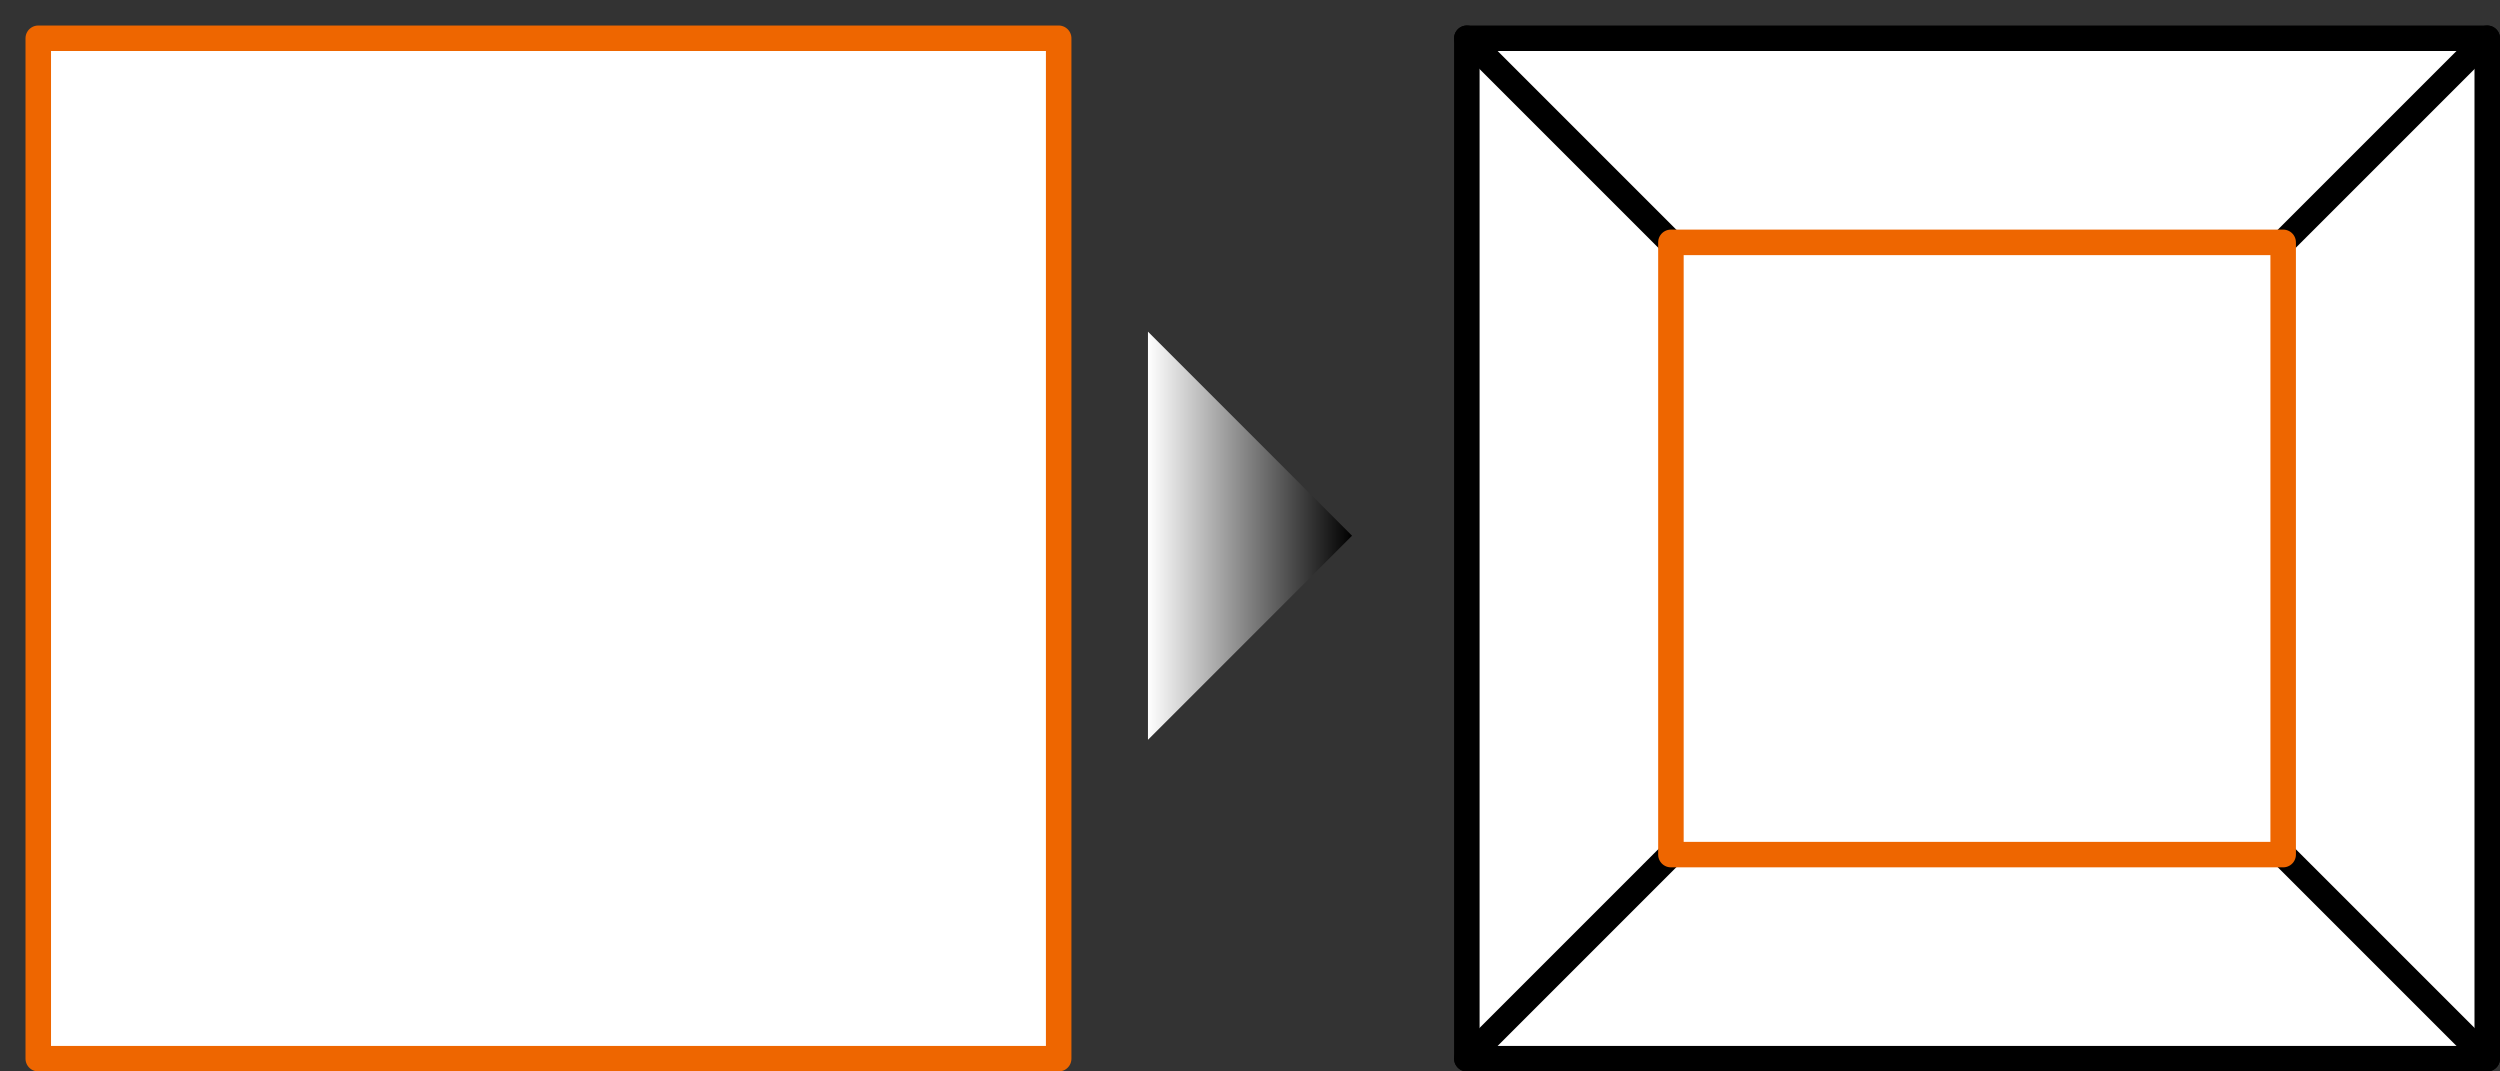 <?xml version="1.0" encoding="UTF-8"?>
<!DOCTYPE svg PUBLIC "-//W3C//DTD SVG 1.1//EN" "http://www.w3.org/Graphics/SVG/1.1/DTD/svg11.dtd">
<svg version="1.1" xmlns="http://www.w3.org/2000/svg" xmlns:xlink="http://www.w3.org/1999/xlink" x="0" y="0" width="98" height="42" viewBox="0, 0, 98, 42">
  <rect x="0" y="0" width="98" height="42" fill="#333333" stroke="none"/>
  <defs>
    <linearGradient id="Gradient_1" gradientUnits="userSpaceOnUse" x1="64" y1="40" x2="72" y2="40">
      <stop offset="0" stop-color="#FFFFFF"/>
      <stop offset="1" stop-color="#000000"/>
    </linearGradient>
  </defs>
  <g id="レイヤー_1" transform="translate(-19, -19)">
    <g>
      <path d="M20.5,20.5 L60.5,20.5 L60.5,60.5 L20.5,60.5 L20.5,20.5 z" fill="#FFFFFF"/>
      <path d="M20.5,20.5 L60.5,20.5 L60.5,60.5 L20.5,60.5 L20.5,20.5 z" fill-opacity="0" stroke="#EE6600" stroke-width="1" stroke-linejoin="round"/>
    </g>
    <g>
      <path d="M76.5,20.5 L116.5,20.5 L116.5,60.5 L76.5,60.5 L76.5,20.5 z" fill="#FFFFFF"/>
      <path d="M76.5,20.5 L116.5,20.5 L116.5,60.5 L76.5,60.5 L76.5,20.5 z" fill-opacity="0" stroke="#000000" stroke-width="1" stroke-linecap="round" stroke-linejoin="round"/>
    </g>
    <path d="M76.5,20.5 L84.5,28.5" fill-opacity="0" stroke="#000000" stroke-width="1" stroke-linecap="round"/>
    <path d="M116.5,20.5 L108.5,28.5" fill-opacity="0" stroke="#000000" stroke-width="1" stroke-linecap="round"/>
    <path d="M116.5,60.5 L108.5,52.5" fill-opacity="0" stroke="#000000" stroke-width="1" stroke-linecap="round"/>
    <path d="M76.5,60.5 L84.5,52.5" fill-opacity="0" stroke="#000000" stroke-width="1" stroke-linecap="round"/>
    <path d="M64,32 L72,40 L64,48 z" fill="url(#Gradient_1)"/>
    <g>
      <path d="M84.5,28.5 L108.5,28.5 L108.5,52.5 L84.5,52.5 L84.5,28.5 z" fill="#FFFFFF"/>
      <path d="M84.5,28.5 L108.5,28.5 L108.5,52.5 L84.5,52.5 L84.5,28.5 z" fill-opacity="0" stroke="#EE6600" stroke-width="1" stroke-linecap="round" stroke-linejoin="round"/>
    </g>
  </g>
</svg>
